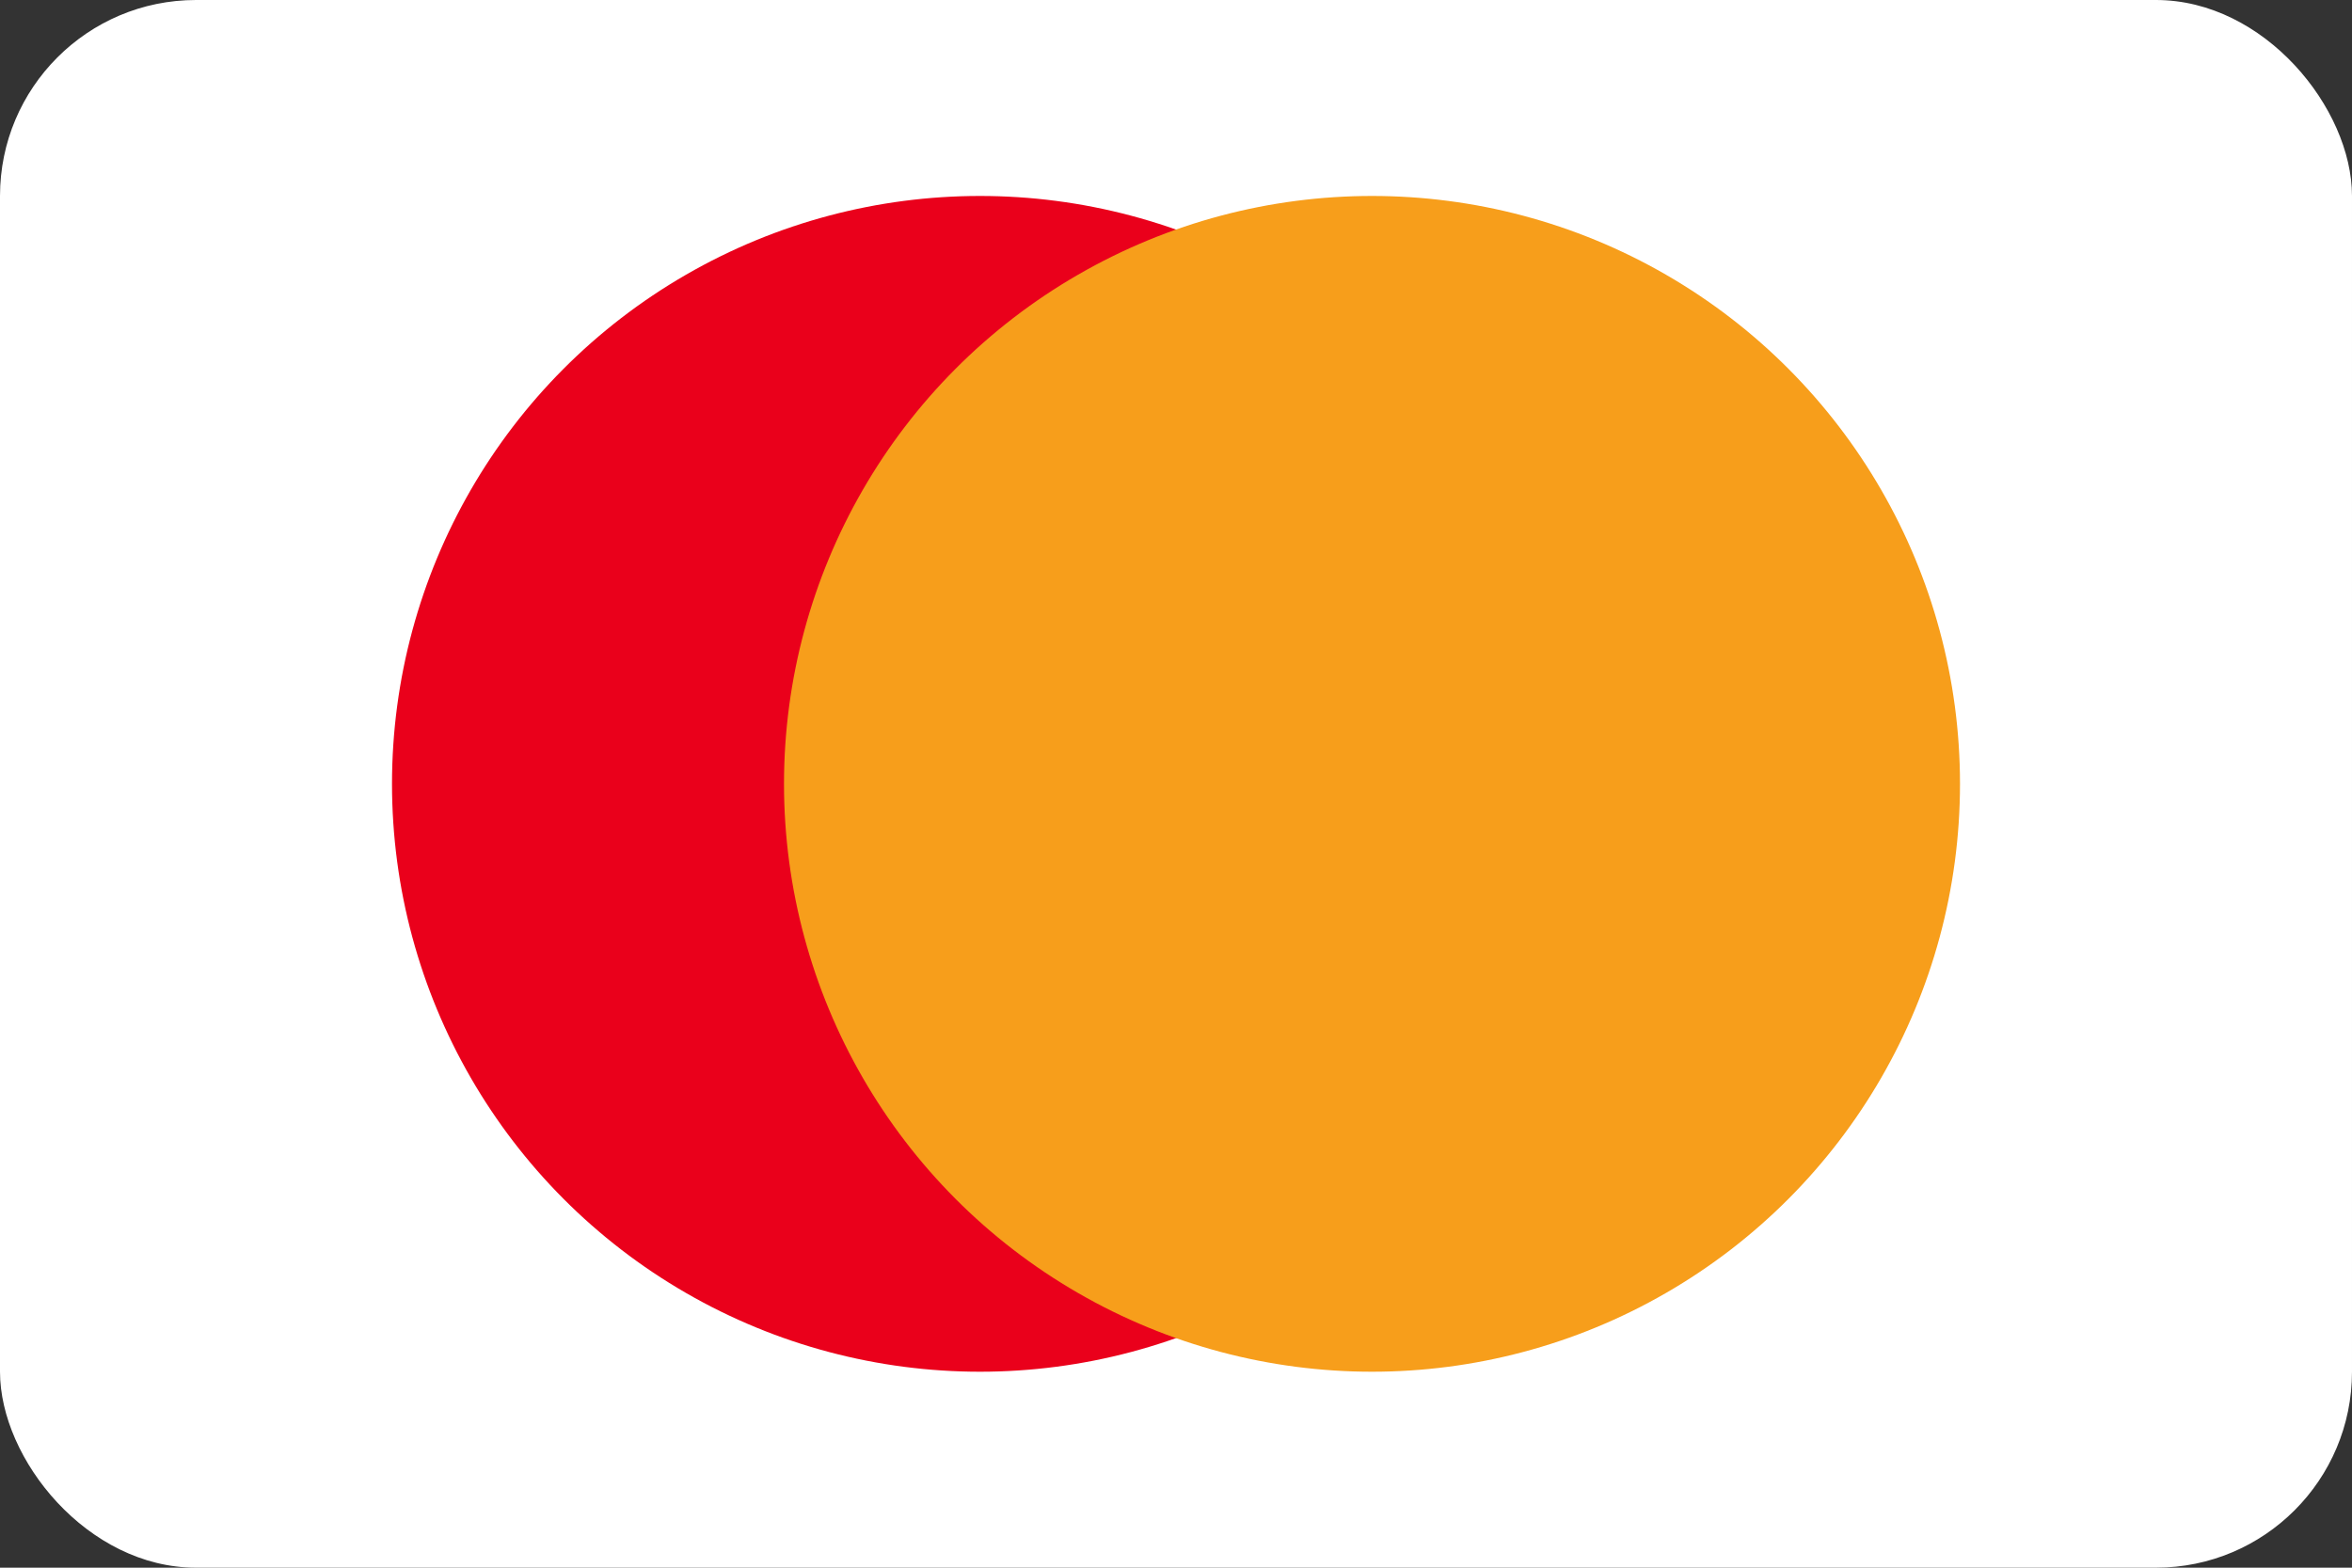 <svg width="48" height="32" viewBox="0 0 48 32" xmlns="http://www.w3.org/2000/svg">
  <rect x="0" y="0" width="48" height="32" fill="#333333" stroke="none"/>
  <rect width="48" height="32" rx="4" fill="white"/>
  <g transform="translate(8, 4)">
    <circle cx="12" cy="12" r="12" fill="#EA001B"/>
    <circle cx="20" cy="12" r="12" fill="#F79E1B"/>
    <path d="M16 4.8c2.4 1.8 4 4.8 4 8.2 0 3.4-1.6 6.4-4 8.2 2.4-1.8 4-4.8 4-8.2 0-3.4-1.6-6.4-4-8.2z" fill="#FF5F00"/>
  </g>
</svg> 